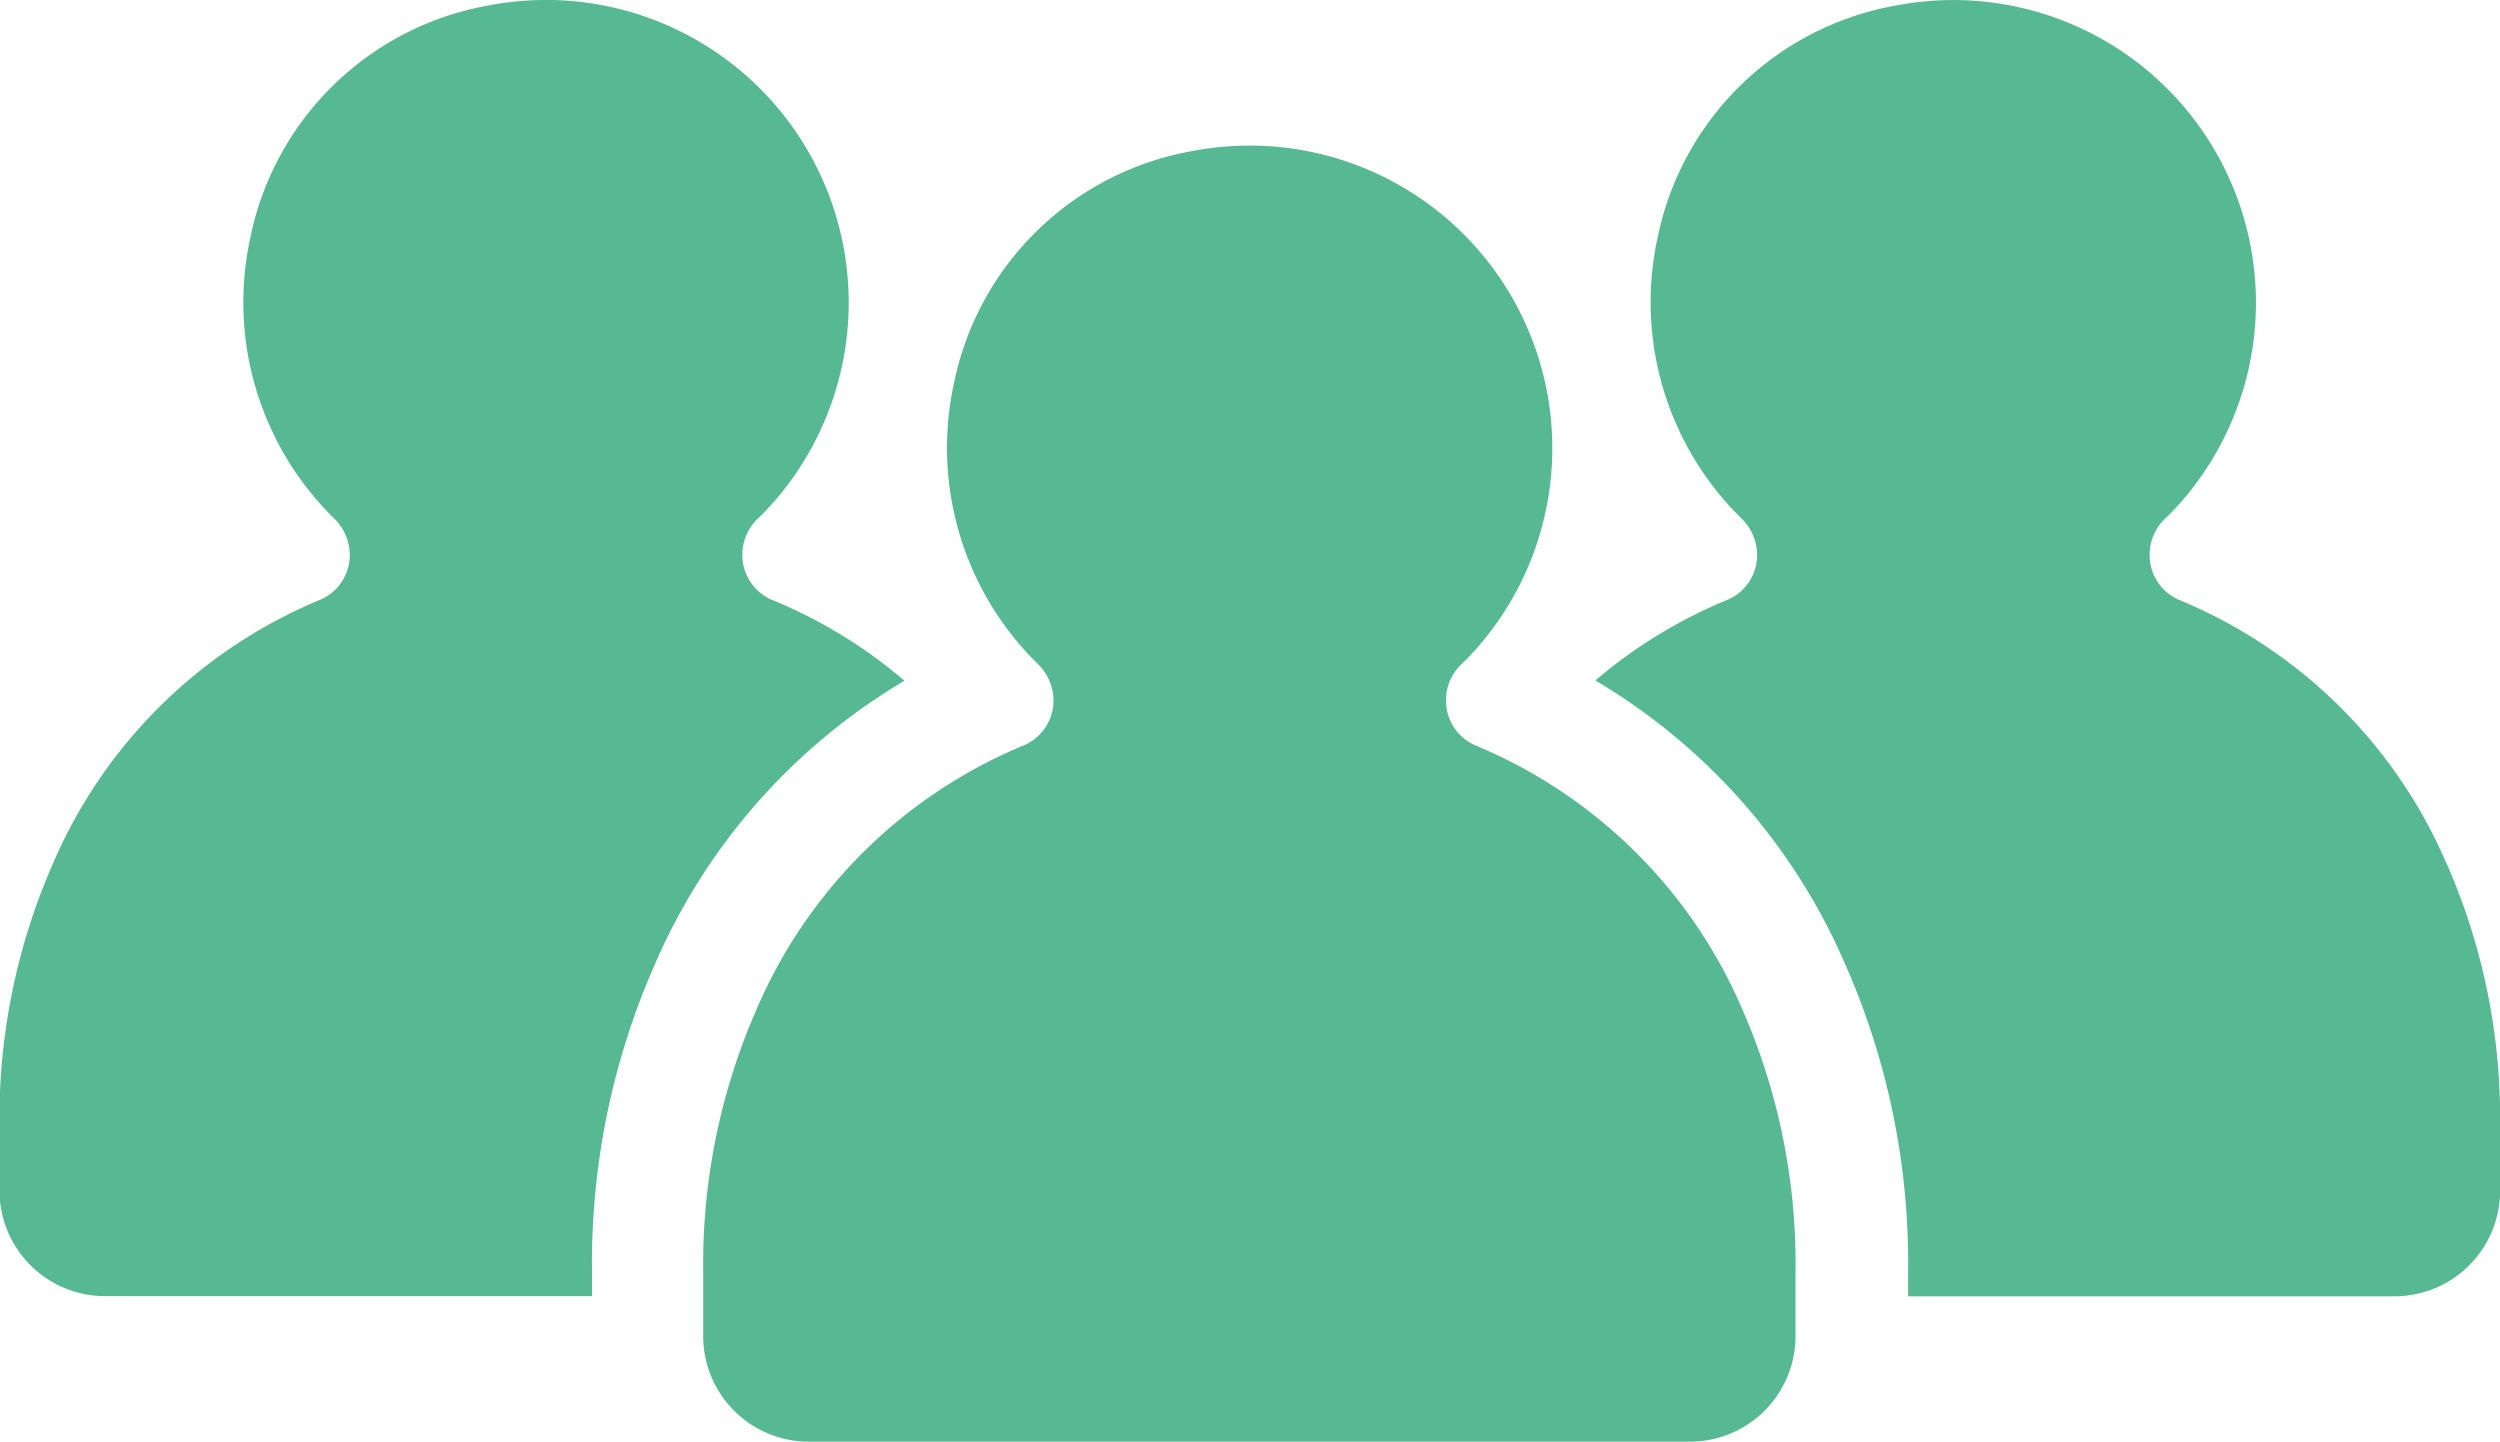 <svg id="Effective_employees" xmlns="http://www.w3.org/2000/svg" width="28.911" height="16.679" viewBox="0 0 28.911 16.679">
  <path id="Path_6" data-name="Path 6" d="M27.744,37.6a.563.563,0,0,1-.34-.517.574.574,0,0,1,.178-.421c.035-.033.068-.066.093-.092a3.5,3.5,0,0,0-3.2-5.844,3.419,3.419,0,0,0-2.76,2.681,3.5,3.5,0,0,0,.965,3.248.594.594,0,0,1,.185.421v0a.563.563,0,0,1-.34.522,5.759,5.759,0,0,0-3.1,3.068,7.327,7.327,0,0,0-.611,3.017v.748a1.221,1.221,0,0,0,1.221,1.221h10.19a1.221,1.221,0,0,0,1.221-1.221v-.755a7.31,7.31,0,0,0-.612-3.016A5.758,5.758,0,0,0,27.744,37.6Z" transform="translate(-10.682 -28.98)" fill="#57b993"/>
  <path id="Path_7" data-name="Path 7" d="M12.3,35.02a5.665,5.665,0,0,0-1.535-.936.563.563,0,0,1-.34-.517.574.574,0,0,1,.178-.421c.035-.033.068-.066.093-.092a3.5,3.5,0,0,0-3.2-5.844,3.419,3.419,0,0,0-2.76,2.681A3.5,3.5,0,0,0,5.7,33.14a.593.593,0,0,1,.185.421v0a.563.563,0,0,1-.34.522,5.759,5.759,0,0,0-3.1,3.068,7.327,7.327,0,0,0-.611,3.017v.748a1.221,1.221,0,0,0,1.221,1.221H8.686v-.282a8.572,8.572,0,0,1,.725-3.55A7.065,7.065,0,0,1,12.3,35.02Z" transform="translate(-1.84 -27.148)" fill="#57b993"/>
  <path id="Path_8" data-name="Path 8" d="M50.187,37.149a5.757,5.757,0,0,0-3.1-3.064.563.563,0,0,1-.34-.517.574.574,0,0,1,.178-.421c.035-.033.068-.066.093-.092a3.5,3.5,0,0,0-3.2-5.844,3.419,3.419,0,0,0-2.76,2.681,3.5,3.5,0,0,0,.965,3.248.593.593,0,0,1,.185.421v0a.563.563,0,0,1-.34.522,5.67,5.67,0,0,0-1.531.934A7.064,7.064,0,0,1,43.227,38.3a8.551,8.551,0,0,1,.727,3.549v.29h5.624A1.221,1.221,0,0,0,50.8,40.92v-.756a7.309,7.309,0,0,0-.612-3.016Z" transform="translate(-21.888 -27.148)" fill="#57b993"/>
</svg>
